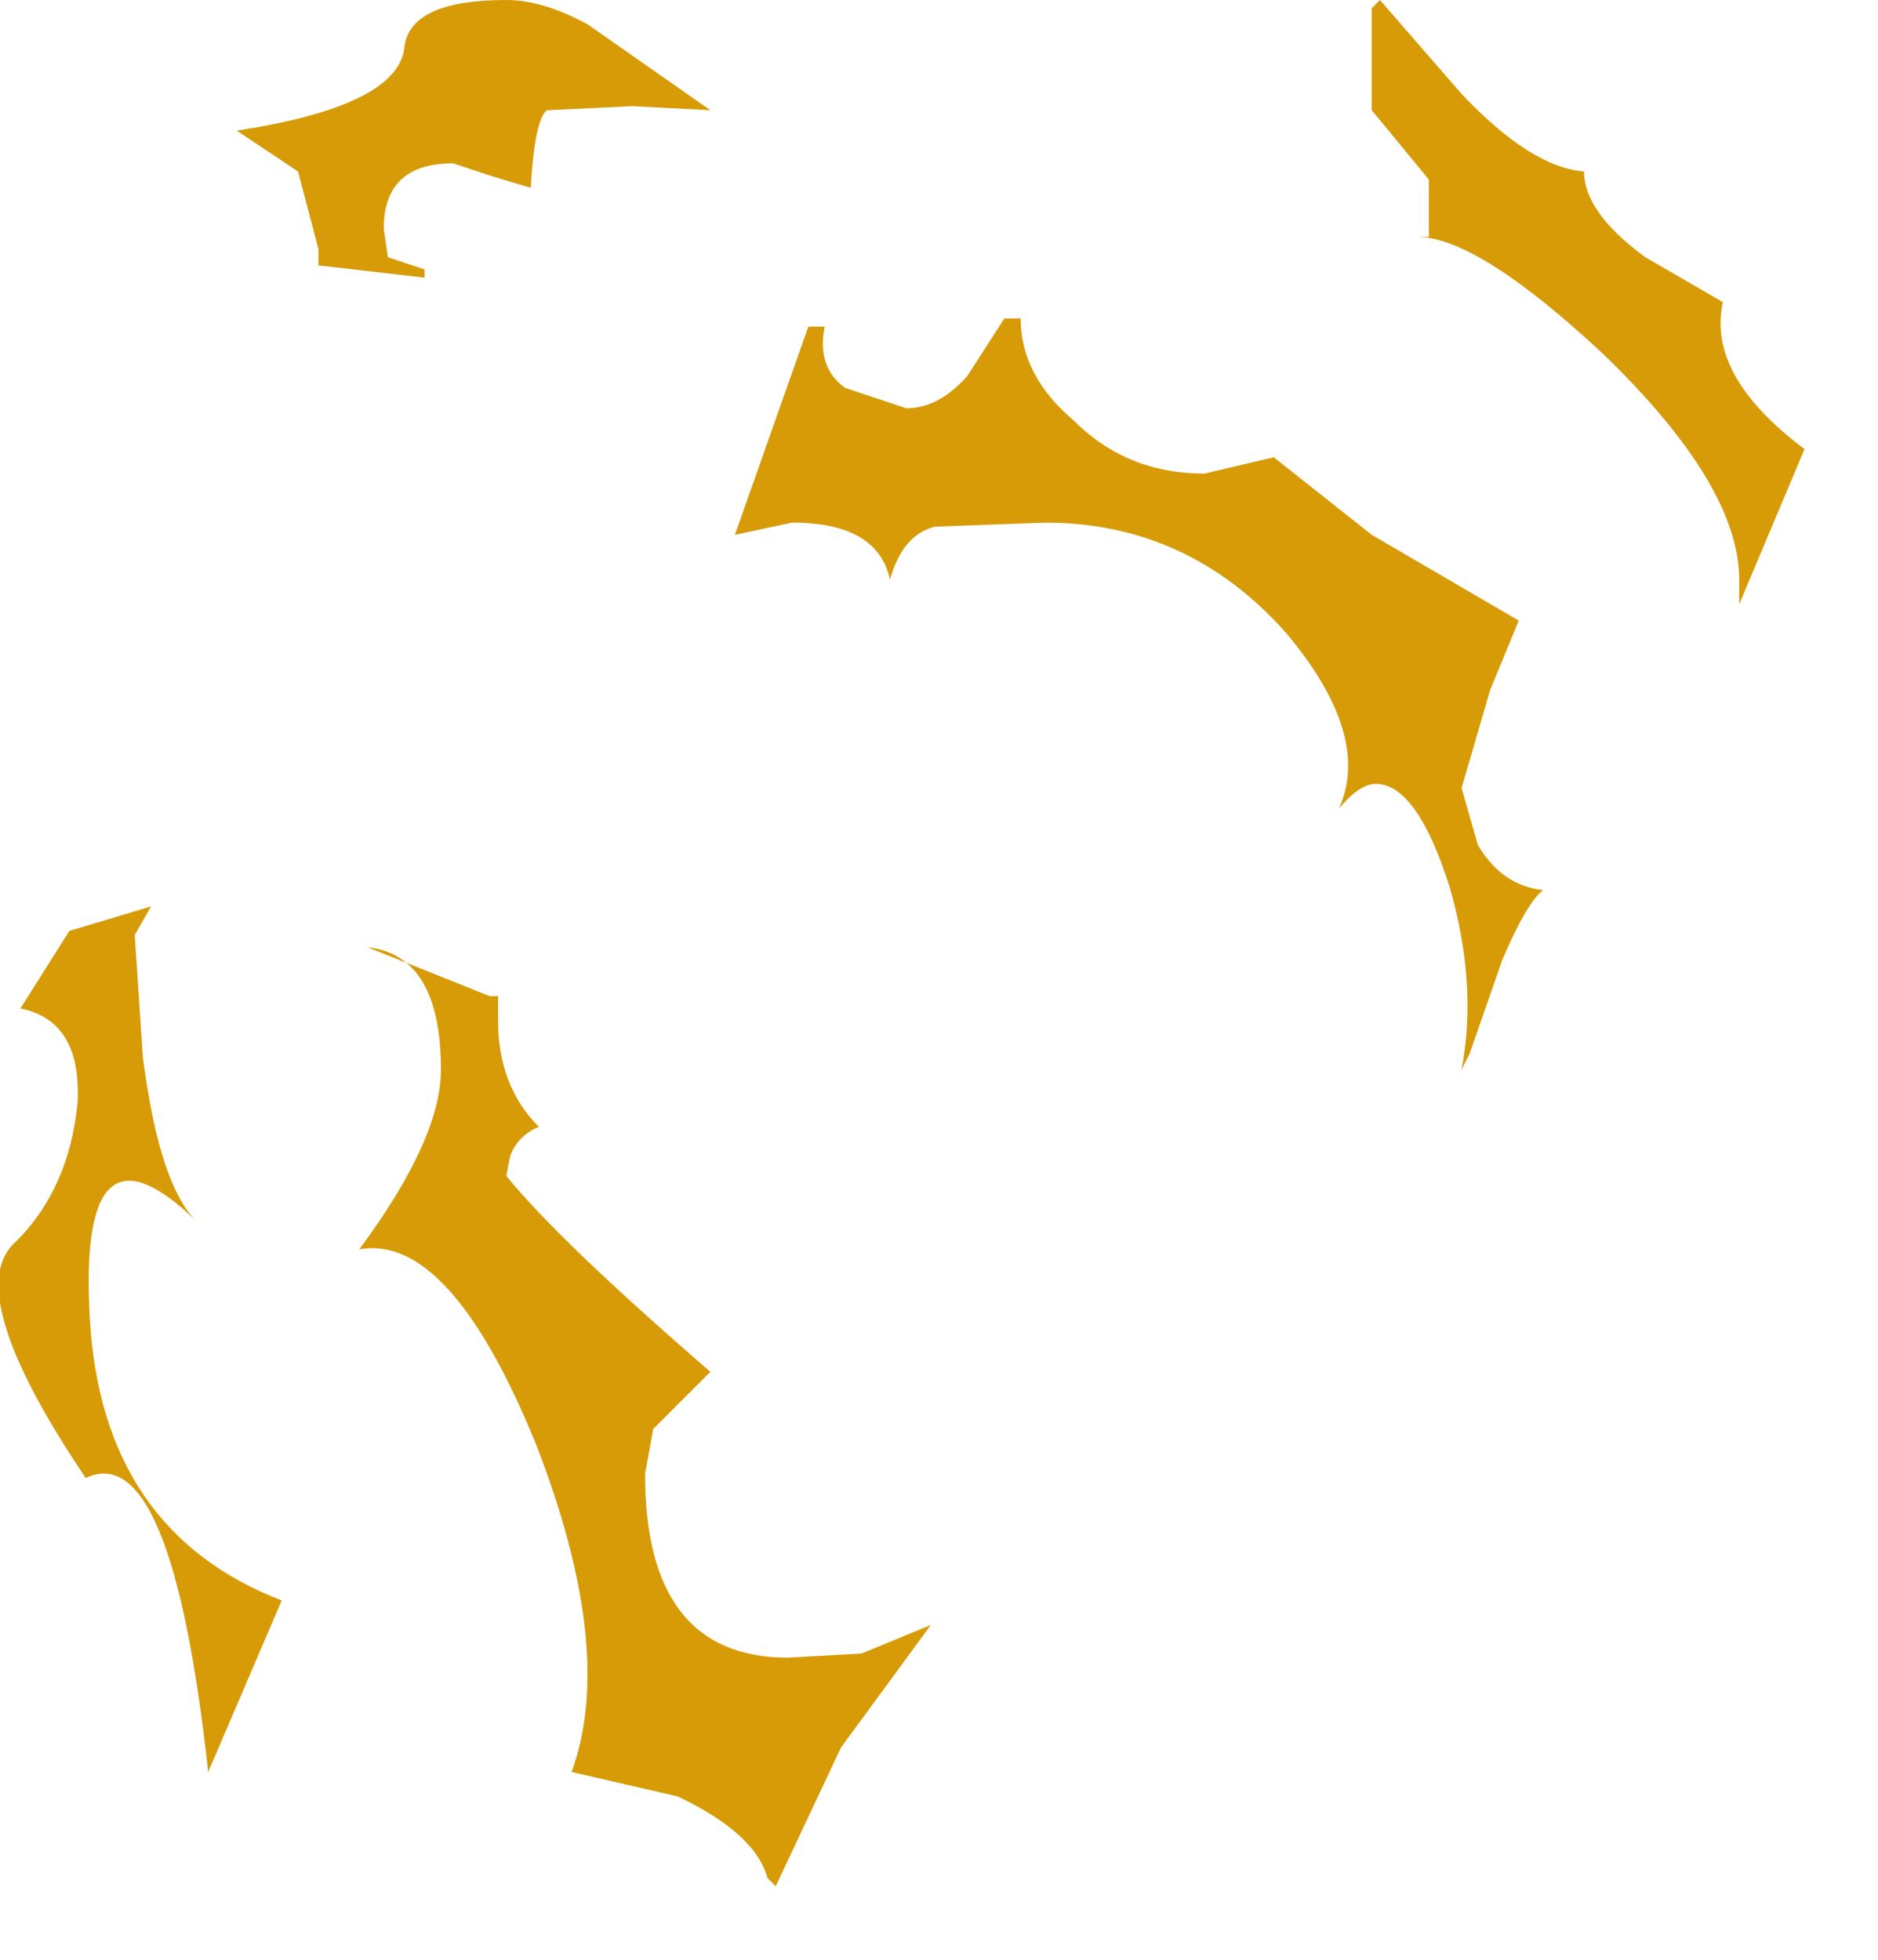 <?xml version="1.0" encoding="utf-8"?>
<svg version="1.1" id="Layer_1"
xmlns="http://www.w3.org/2000/svg"
xmlns:xlink="http://www.w3.org/1999/xlink"
xmlns:author="http://www.sothink.com"
width="23px" height="24px"
xml:space="preserve">
<g id="1627" transform="matrix(1, 0, 0, 1, -1.8, 0)">
<path style="fill:#D79B07;fill-opacity:1" d="M21.95,3.15L22.9 3.7Q22.7 4.6 23.9 5.5L23.1 7.4L23.1 7.1Q23.1 5.95 21.45 4.35Q19.9 2.9 19.15 2.9L19.3 2.9L19.3 2.2L18.6 1.35L18.6 0.1L18.7 0L19.7 1.15Q20.55 2.05 21.2 2.1Q21.2 2.6 21.95 3.15M17.4,5.6L18.6 6.55L20.4 7.6L20.05 8.45L19.7 9.65L19.9 10.35Q20.2 10.85 20.7 10.9Q20.5 11.05 20.2 11.75L19.8 12.9L19.7 13.1Q19.9 12.05 19.55 10.85Q19.15 9.6 18.65 9.6Q18.45 9.6 18.2 9.9Q18.6 9 17.55 7.75Q16.35 6.4 14.6 6.4L13.25 6.45Q12.85 6.55 12.7 7.1Q12.55 6.4 11.5 6.4L10.8 6.55L11.7 4L11.9 4Q11.8 4.5 12.15 4.75L12.9 5Q13.3 5 13.65 4.6L14.1 3.9L14.3 3.9Q14.3 4.6 14.95 5.15Q15.6 5.8 16.55 5.8L17.4 5.6M8.5,1.35Q8.35 1.45 8.3 2.3L7.8 2.15L7.35 2Q6.5 2 6.5 2.8L6.55 3.15L7 3.3L7 3.4L5.7 3.25L5.7 3.05L5.45 2.1L4.7 1.6Q6.65 1.3 6.75 0.6Q6.8 0 8 0Q8.45 0 9 0.3L10.5 1.35L9.55 1.3L8.5 1.35M3.65,11.1L3.45 11.45L3.55 12.95Q3.75 14.5 4.2 14.95Q2.75 13.55 2.9 16.15Q3.05 18.75 5.25 19.6L4.35 21.7Q3.9 17.6 2.85 18.1Q1.3 15.8 2 15.2Q2.65 14.55 2.75 13.5Q2.8 12.5 2.05 12.35L2.65 11.4L3.65 11.1M7.8,12.2L7.9 12.2L7.9 12.5Q7.9 13.3 8.4 13.8Q8.15 13.9 8.05 14.15L8 14.4Q8.65 15.2 10.5 16.8L9.8 17.5L9.7 18.05Q9.7 20.3 11.45 20.3L12.35 20.25L13.2 19.9L12.1 21.4L11.3 23.1L11.2 23Q11.05 22.45 10.1 22L8.8 21.7Q9.35 20.2 8.35 17.65Q7.3 15.1 6.2 15.3Q7.2 13.95 7.2 13.1Q7.2 11.7 6.3 11.6L7.8 12.2" />
</g>
</svg>
